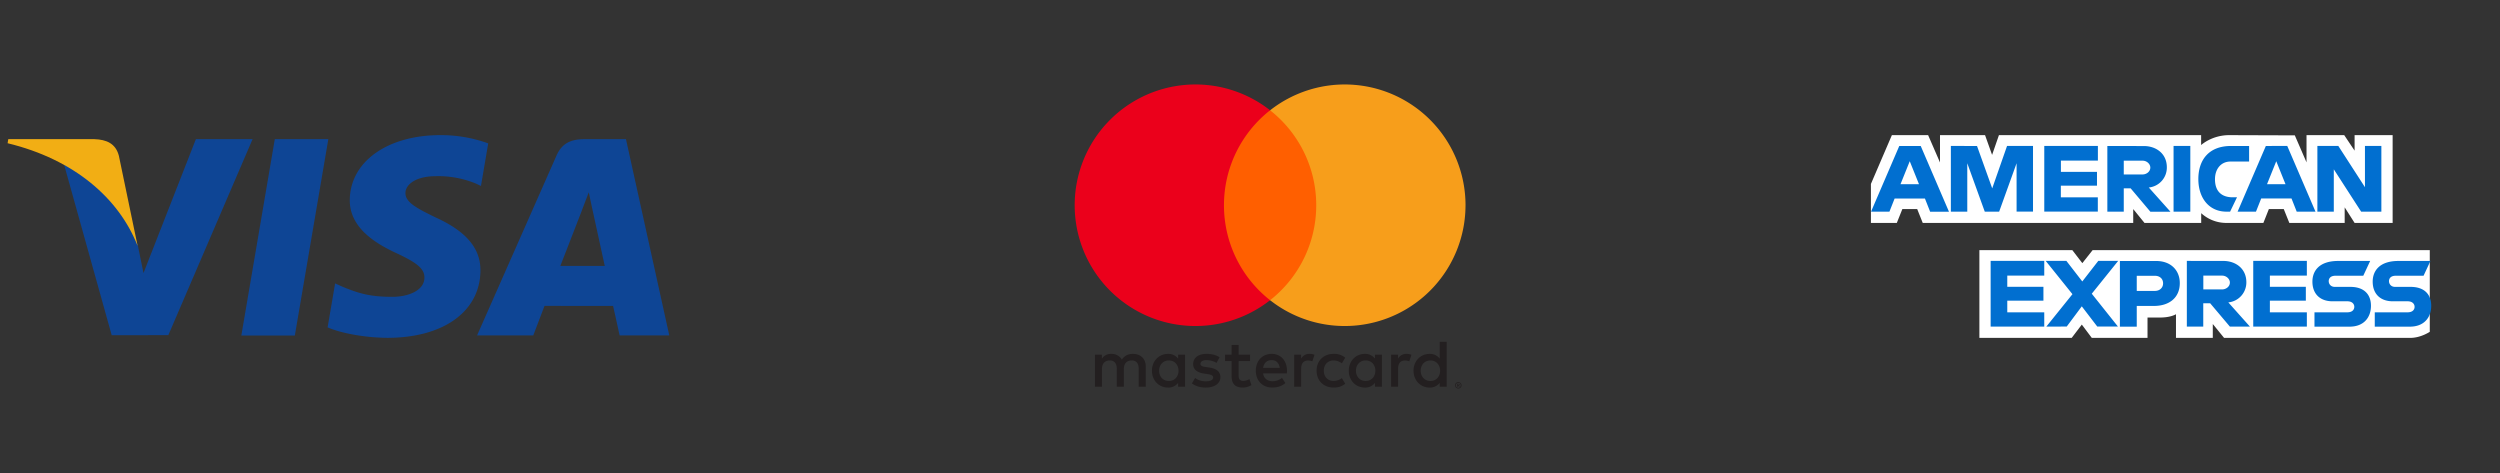 <svg xmlns="http://www.w3.org/2000/svg" width="148" height="28" fill="none"><rect width="100%" height="100%" fill="#333333" stroke="none"/><g clip-path="url(#a)"><path fill="#0E4595" d="m14.287 19.863 1.981-11.625h3.169l-1.983 11.625zM28.902 8.488A8.2 8.2 0 0 0 26.062 8c-3.13 0-5.336 1.577-5.355 3.836-.018 1.671 1.575 2.603 2.777 3.159 1.233.57 1.648.933 1.642 1.442-.008.78-.985 1.135-1.896 1.135-1.268 0-1.942-.176-2.983-.61l-.408-.185-.445 2.603c.74.324 2.109.605 3.53.62 3.33 0 5.493-1.559 5.518-3.972.012-1.322-.833-2.329-2.66-3.159-1.108-.537-1.787-.896-1.78-1.44 0-.484.575-1 1.815-1a5.85 5.85 0 0 1 2.372.445l.284.134zm8.155-.25h-2.449c-.758 0-1.326.207-1.66.964l-4.705 10.653h3.327s.544-1.432.667-1.747l4.058.005c.095.407.386 1.742.386 1.742h2.94zm-3.885 7.506c.262-.67 1.262-3.25 1.262-3.25-.018.031.26-.672.42-1.109l.215 1.002.733 3.357zM11.597 8.237l-3.102 7.928-.33-1.61c-.578-1.858-2.378-3.87-4.39-4.877l2.838 10.166 3.352-.003 4.989-11.604z"/><path fill="#F2AE14" d="M5.6 8.237H.49l-.04.242c3.975.962 6.606 3.288 7.698 6.082L7.037 9.22c-.192-.736-.748-.956-1.437-.981"/></g><path fill="#FF5F00" d="M78.318 17.772h-6.256V6.529h6.256z"/><path fill="#231F20" d="M86.3 22.754v.046h.043a.1.1 0 0 0 .023-.006l.006-.007.002-.01-.002-.01-.006-.007a.04.04 0 0 0-.023-.006zm.043-.033a.1.1 0 0 1 .052.015.05.05 0 0 1 .018.041q0 .01-.003.02l-.011.016a.07.07 0 0 1-.042.018l.058.066h-.045l-.053-.066H86.3v.066h-.037v-.175zm-.011.236a.147.147 0 0 0 .134-.204.15.15 0 0 0-.078-.078.14.14 0 0 0-.056-.01.15.15 0 0 0-.106.042.15.15 0 0 0 0 .208.15.15 0 0 0 .106.043m0-.335a.19.19 0 0 1 .176.115.19.19 0 0 1-.04.207.2.2 0 0 1-.136.056.2.2 0 0 1-.138-.056.2.2 0 0 1-.04-.209.19.19 0 0 1 .102-.1.2.2 0 0 1 .076-.015m-17.712-.674c0-.334.219-.608.576-.608.342 0 .572.262.572.608 0 .345-.23.608-.572.608-.357 0-.576-.274-.576-.608m1.537 0v-.95h-.413v.232a.72.72 0 0 0-.6-.279c-.531 0-.949.418-.949.997 0 .58.418.997.95.997a.72.72 0 0 0 .6-.278v.23h.412v-.95Zm13.949 0c0-.334.219-.608.576-.608.342 0 .572.262.572.608 0 .345-.23.608-.572.608-.357 0-.576-.274-.576-.608m1.538 0v-1.712h-.414v.994a.72.72 0 0 0-.6-.279c-.531 0-.949.418-.949.997 0 .58.417.997.95.997a.72.72 0 0 0 .6-.278v.23h.413v-.95Zm-10.363-.628c.266 0 .437.167.48.46h-.985c.044-.273.21-.46.505-.46m.008-.37c-.556 0-.945.405-.945.997 0 .604.405.997.973.997.286 0 .548-.071.778-.266l-.202-.306a.9.9 0 0 1-.552.199c-.266 0-.509-.123-.568-.465h1.41q.006-.077.008-.159c-.005-.592-.37-.997-.902-.997m4.984.997c0-.334.219-.608.576-.608.342 0 .572.263.572.608 0 .346-.23.608-.572.608-.357 0-.576-.274-.576-.608m1.537 0v-.949h-.413v.232a.72.72 0 0 0-.6-.279c-.531 0-.949.418-.949.997 0 .58.418.997.95.997a.72.72 0 0 0 .6-.278v.23h.412zm-3.868 0c0 .576.4.997 1.013.997.286 0 .476-.064.682-.226l-.198-.334a.84.84 0 0 1-.497.17c-.33-.003-.572-.241-.572-.607 0-.365.242-.604.572-.608a.84.84 0 0 1 .497.171l.198-.334a1 1 0 0 0-.682-.226c-.612 0-1.013.421-1.013.997m5.322-.997a.56.56 0 0 0-.5.278v-.23h-.41v1.898h.413v-1.064c0-.314.136-.488.405-.488a.7.7 0 0 1 .258.047l.128-.389a.9.9 0 0 0-.294-.052m-11.066.2c-.198-.132-.472-.2-.774-.2-.48 0-.79.231-.79.608 0 .31.23.5.654.56l.196.028c.226.032.333.091.333.199 0 .146-.15.23-.433.23-.286 0-.492-.091-.631-.198l-.194.322c.226.166.512.246.822.246.548 0 .866-.258.866-.62 0-.334-.25-.508-.664-.568l-.194-.028c-.179-.023-.322-.059-.322-.186 0-.139.135-.223.361-.223.243 0 .477.092.592.163l.179-.334Zm5.327-.2a.56.56 0 0 0-.5.279v-.23h-.41v1.897h.414v-1.064c0-.314.135-.488.404-.488a.7.7 0 0 1 .259.047l.127-.389a.9.9 0 0 0-.294-.052m-3.523.048h-.675v-.576h-.417v.576h-.385v.377h.385v.867c0 .44.17.702.659.702a.97.97 0 0 0 .516-.146l-.119-.354a.76.76 0 0 1-.365.107c-.207 0-.274-.127-.274-.317v-.858h.675zm-6.172 1.899v-1.191c0-.45-.286-.751-.747-.755-.242-.004-.492.071-.667.338a.7.7 0 0 0-.627-.338.63.63 0 0 0-.556.282v-.235h-.414v1.898h.417v-1.052c0-.33.182-.505.465-.505.274 0 .413.179.413.5v1.057h.417v-1.052c0-.33.19-.505.464-.505.282 0 .417.179.417.5v1.057z"/><path fill="#EB001B" d="M72.459 12.15a7.14 7.14 0 0 1 2.73-5.621 7.15 7.15 0 0 0-11.568 5.621 7.15 7.15 0 0 0 11.568 5.622 7.14 7.14 0 0 1-2.73-5.622"/><path fill="#F79E1B" d="M86.758 12.15a7.15 7.15 0 0 1-11.568 5.622 7.14 7.14 0 0 0 2.731-5.622 7.14 7.14 0 0 0-2.731-5.62 7.15 7.15 0 0 1 11.569 5.621"/><g clip-path="url(#b)"><path fill="#fff" d="M117.18 20.002v-5.194h5.502l.591.77.61-.77h19.96v4.835s-.521.352-1.124.359h-11.055l-.667-.82v.82h-2.179v-1.4s-.298.196-.942.196h-.743v1.204h-3.3l-.59-.786-.597.786zm-6.422-9.112L111.999 8h2.146l.703 1.618V8h2.667l.417 1.17.405-1.17h11.97v.587s.63-.587 1.662-.587l3.884.013.693 1.598V8h2.232l.614.918V8h2.252v5.197h-2.252l-.587-.922v.922h-3.277l-.329-.82h-.882l-.325.82h-2.222a2.2 2.2 0 0 1-1.459-.577v.577h-3.357l-.667-.82v.82h-12.461l-.328-.82h-.879l-.328.82h-1.533z"/><path fill="#016FD0" d="m112.437 8.642-1.672 3.89h1.088l.308-.779h1.795l.308.78h1.115l-1.672-3.89zm.62.902.547 1.36h-1.094zm2.434 2.986V8.638l1.549.006.899 2.508.879-2.514h1.536v3.89h-.972V9.664l-1.032 2.865h-.852l-1.035-2.865v2.865zm5.53 0V8.638h3.174v.869h-2.189v.666h2.136v.82h-2.14v.69h2.189v.845h-3.17Zm3.734-3.888v3.89h.972V11.15h.408l1.167 1.383h1.188l-1.281-1.433a1.185 1.185 0 0 0 1.068-1.194c0-.82-.643-1.26-1.36-1.26zm.972.87h1.111c.265 0 .461.208.461.407 0 .259-.252.408-.448.408h-1.124v-.816Zm3.94 3.018h-.992V8.638h.992v3.89Zm2.355 0h-.215c-1.039 0-1.665-.817-1.665-1.928 0-1.137.623-1.96 1.93-1.96h1.075v.922h-1.112c-.53 0-.908.415-.908 1.048 0 .753.431 1.068 1.048 1.068h.255zm2.116-3.888-1.672 3.887h1.088l.309-.78h1.794l.308.78h1.112l-1.672-3.89zm.617.902.547 1.36h-1.094zm2.434 2.986V8.638h1.238l1.578 2.444V8.64h.972v3.89h-1.197l-1.619-2.507v2.507zm-19.343 6.805v-3.89h3.174v.869h-2.189v.666h2.14v.82h-2.14v.69h2.189v.845zm15.546 0v-3.89h3.174v.869h-2.189v.666h2.129v.82h-2.129v.69h2.189v.845zm-12.249 0 1.546-1.92-1.583-1.97h1.224l.942 1.217.946-1.217h1.177l-1.562 1.943 1.549 1.944h-1.224l-.916-1.197-.892 1.197zm4.355-3.887v3.89h.998v-1.227h1.025c.866 0 1.523-.46 1.523-1.353 0-.74-.514-1.307-1.397-1.307h-2.149zm.998.879h1.078c.279 0 .481.172.481.447 0 .26-.199.448-.484.448h-1.075zm2.965-.882v3.89h.972v-1.383h.408l1.168 1.383h1.187l-1.28-1.433a1.185 1.185 0 0 0 1.068-1.194c0-.819-.644-1.26-1.36-1.26zm.976.872h1.111c.265 0 .461.21.461.408 0 .259-.252.408-.448.408h-1.124zm6.58 3.018v-.846h1.947c.289 0 .411-.156.411-.325 0-.162-.122-.328-.411-.328h-.879c-.763 0-1.19-.464-1.19-1.164 0-.624.391-1.224 1.525-1.224h1.894l-.408.875h-1.638c-.312 0-.408.166-.408.322 0 .163.119.338.358.338h.922c.852 0 1.221.485 1.221 1.118 0 .68-.412 1.237-1.267 1.237h-2.077zm3.569 0v-.846h1.947c.288 0 .411-.156.411-.325 0-.162-.123-.328-.411-.328h-.879c-.763 0-1.191-.464-1.191-1.164 0-.624.391-1.224 1.526-1.224h1.893l-.407.875h-1.639c-.312 0-.408.166-.408.322 0 .163.119.338.358.338h.922c.853 0 1.221.485 1.221 1.118 0 .68-.411 1.237-1.267 1.237h-2.076z"/></g><defs><clipPath id="a"><rect width="43.171" height="28" x=".45" fill="#fff" rx="4"/></clipPath><clipPath id="b"><path fill="#fff" d="M110.758 8h33.167v12h-33.167z"/></clipPath></defs></svg>